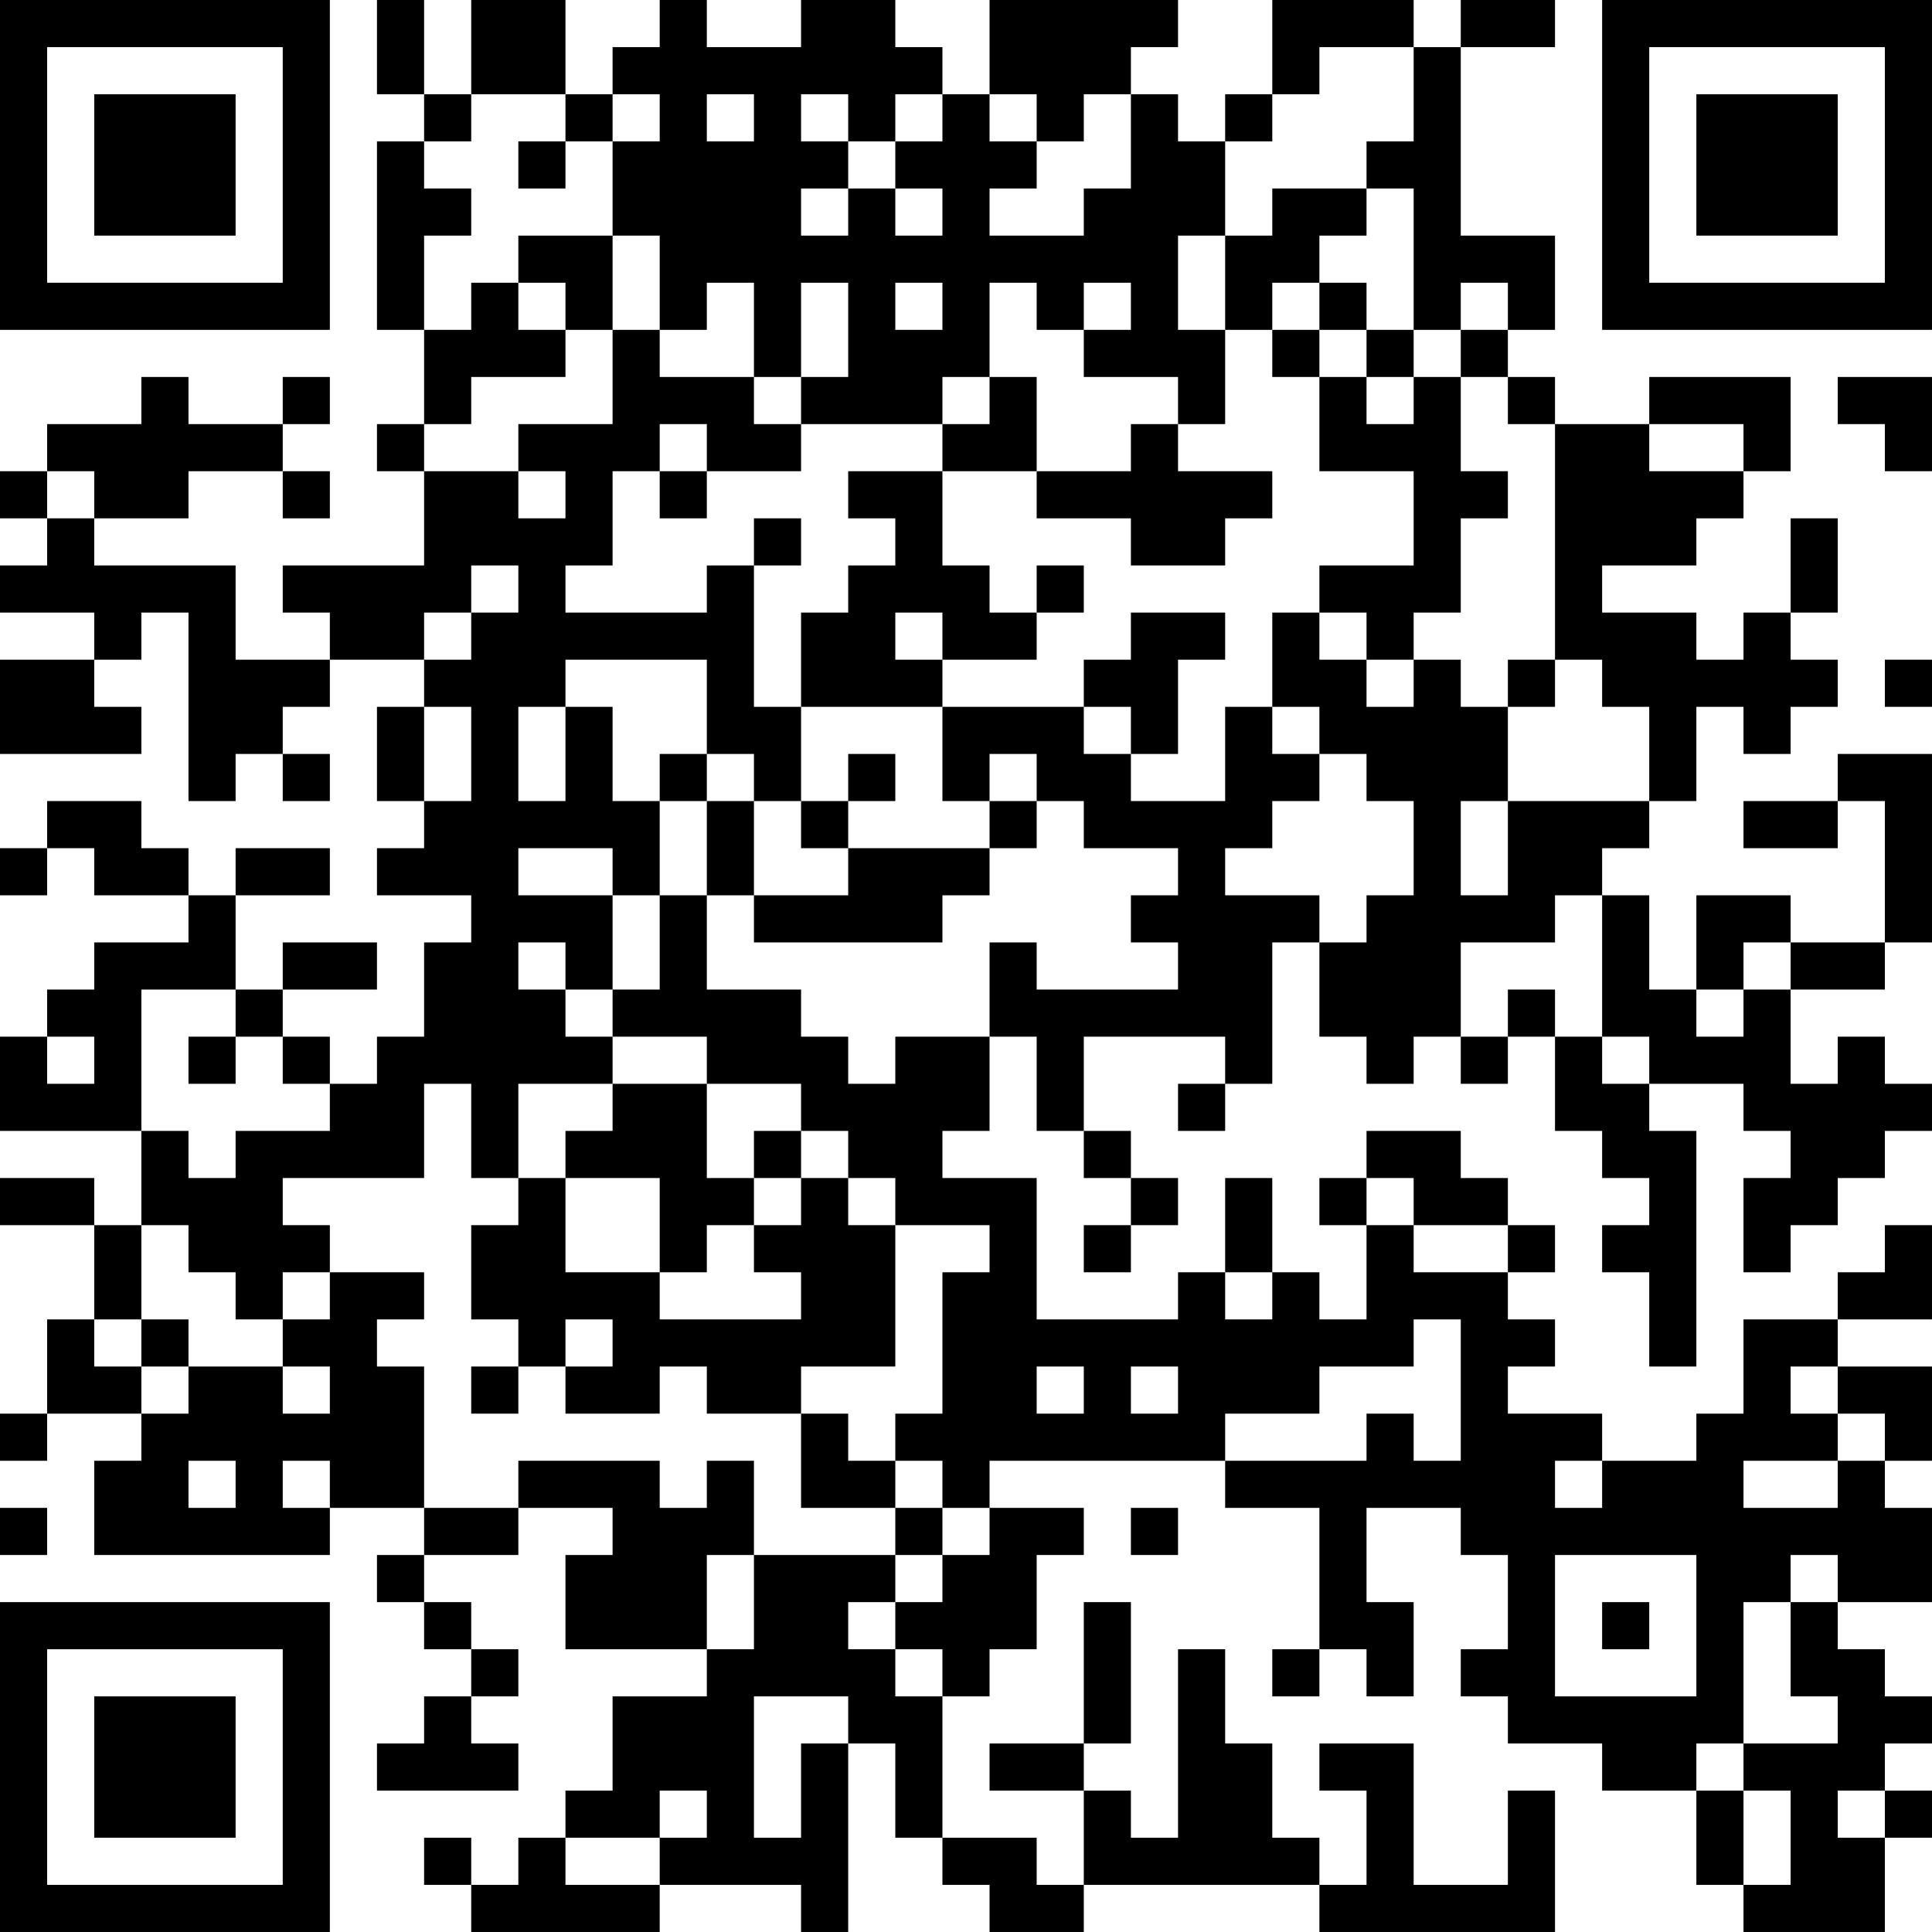 <?xml version="1.0" encoding="UTF-8"?>
<svg xmlns="http://www.w3.org/2000/svg" version="1.1" width="200" height="200" viewBox="0 0 200 200"><rect x="0" y="0" width="200" height="200" fill="#ffffff"/><g transform="scale(4.878)"><g transform="translate(0,0)"><path fill-rule="evenodd" d="M8 0L8 2L9 2L9 3L8 3L8 7L9 7L9 9L8 9L8 10L9 10L9 12L6 12L6 13L7 13L7 14L5 14L5 12L2 12L2 11L4 11L4 10L6 10L6 11L7 11L7 10L6 10L6 9L7 9L7 8L6 8L6 9L4 9L4 8L3 8L3 9L1 9L1 10L0 10L0 11L1 11L1 12L0 12L0 13L2 13L2 14L0 14L0 16L3 16L3 15L2 15L2 14L3 14L3 13L4 13L4 17L5 17L5 16L6 16L6 17L7 17L7 16L6 16L6 15L7 15L7 14L9 14L9 15L8 15L8 17L9 17L9 18L8 18L8 19L10 19L10 20L9 20L9 22L8 22L8 23L7 23L7 22L6 22L6 21L8 21L8 20L6 20L6 21L5 21L5 19L7 19L7 18L5 18L5 19L4 19L4 18L3 18L3 17L1 17L1 18L0 18L0 19L1 19L1 18L2 18L2 19L4 19L4 20L2 20L2 21L1 21L1 22L0 22L0 24L3 24L3 26L2 26L2 25L0 25L0 26L2 26L2 28L1 28L1 30L0 30L0 31L1 31L1 30L3 30L3 31L2 31L2 33L7 33L7 32L9 32L9 33L8 33L8 34L9 34L9 35L10 35L10 36L9 36L9 37L8 37L8 38L11 38L11 37L10 37L10 36L11 36L11 35L10 35L10 34L9 34L9 33L11 33L11 32L13 32L13 33L12 33L12 35L15 35L15 36L13 36L13 38L12 38L12 39L11 39L11 40L10 40L10 39L9 39L9 40L10 40L10 41L14 41L14 40L17 40L17 41L18 41L18 37L19 37L19 39L20 39L20 40L21 40L21 41L23 41L23 40L28 40L28 41L33 41L33 38L32 38L32 40L30 40L30 37L28 37L28 38L29 38L29 40L28 40L28 39L27 39L27 37L26 37L26 35L25 35L25 39L24 39L24 38L23 38L23 37L24 37L24 34L23 34L23 37L21 37L21 38L23 38L23 40L22 40L22 39L20 39L20 36L21 36L21 35L22 35L22 33L23 33L23 32L21 32L21 31L26 31L26 32L28 32L28 35L27 35L27 36L28 36L28 35L29 35L29 36L30 36L30 34L29 34L29 32L31 32L31 33L32 33L32 35L31 35L31 36L32 36L32 37L34 37L34 38L36 38L36 40L37 40L37 41L40 41L40 39L41 39L41 38L40 38L40 37L41 37L41 36L40 36L40 35L39 35L39 34L41 34L41 32L40 32L40 31L41 31L41 29L39 29L39 28L41 28L41 26L40 26L40 27L39 27L39 28L37 28L37 30L36 30L36 31L34 31L34 30L32 30L32 29L33 29L33 28L32 28L32 27L33 27L33 26L32 26L32 25L31 25L31 24L29 24L29 25L28 25L28 26L29 26L29 28L28 28L28 27L27 27L27 25L26 25L26 27L25 27L25 28L22 28L22 25L20 25L20 24L21 24L21 22L22 22L22 24L23 24L23 25L24 25L24 26L23 26L23 27L24 27L24 26L25 26L25 25L24 25L24 24L23 24L23 22L26 22L26 23L25 23L25 24L26 24L26 23L27 23L27 20L28 20L28 22L29 22L29 23L30 23L30 22L31 22L31 23L32 23L32 22L33 22L33 24L34 24L34 25L35 25L35 26L34 26L34 27L35 27L35 29L36 29L36 24L35 24L35 23L37 23L37 24L38 24L38 25L37 25L37 27L38 27L38 26L39 26L39 25L40 25L40 24L41 24L41 23L40 23L40 22L39 22L39 23L38 23L38 21L40 21L40 20L41 20L41 16L39 16L39 17L37 17L37 18L39 18L39 17L40 17L40 20L38 20L38 19L36 19L36 21L35 21L35 19L34 19L34 18L35 18L35 17L36 17L36 15L37 15L37 16L38 16L38 15L39 15L39 14L38 14L38 13L39 13L39 11L38 11L38 13L37 13L37 14L36 14L36 13L34 13L34 12L36 12L36 11L37 11L37 10L38 10L38 8L35 8L35 9L33 9L33 8L32 8L32 7L33 7L33 5L31 5L31 1L33 1L33 0L31 0L31 1L30 1L30 0L27 0L27 2L26 2L26 3L25 3L25 2L24 2L24 1L25 1L25 0L21 0L21 2L20 2L20 1L19 1L19 0L17 0L17 1L15 1L15 0L14 0L14 1L13 1L13 2L12 2L12 0L10 0L10 2L9 2L9 0ZM28 1L28 2L27 2L27 3L26 3L26 5L25 5L25 7L26 7L26 9L25 9L25 8L23 8L23 7L24 7L24 6L23 6L23 7L22 7L22 6L21 6L21 8L20 8L20 9L17 9L17 8L18 8L18 6L17 6L17 8L16 8L16 6L15 6L15 7L14 7L14 5L13 5L13 3L14 3L14 2L13 2L13 3L12 3L12 2L10 2L10 3L9 3L9 4L10 4L10 5L9 5L9 7L10 7L10 6L11 6L11 7L12 7L12 8L10 8L10 9L9 9L9 10L11 10L11 11L12 11L12 10L11 10L11 9L13 9L13 7L14 7L14 8L16 8L16 9L17 9L17 10L15 10L15 9L14 9L14 10L13 10L13 12L12 12L12 13L15 13L15 12L16 12L16 15L17 15L17 17L16 17L16 16L15 16L15 14L12 14L12 15L11 15L11 17L12 17L12 15L13 15L13 17L14 17L14 19L13 19L13 18L11 18L11 19L13 19L13 21L12 21L12 20L11 20L11 21L12 21L12 22L13 22L13 23L11 23L11 25L10 25L10 23L9 23L9 25L6 25L6 26L7 26L7 27L6 27L6 28L5 28L5 27L4 27L4 26L3 26L3 28L2 28L2 29L3 29L3 30L4 30L4 29L6 29L6 30L7 30L7 29L6 29L6 28L7 28L7 27L9 27L9 28L8 28L8 29L9 29L9 32L11 32L11 31L14 31L14 32L15 32L15 31L16 31L16 33L15 33L15 35L16 35L16 33L19 33L19 34L18 34L18 35L19 35L19 36L20 36L20 35L19 35L19 34L20 34L20 33L21 33L21 32L20 32L20 31L19 31L19 30L20 30L20 27L21 27L21 26L19 26L19 25L18 25L18 24L17 24L17 23L15 23L15 22L13 22L13 21L14 21L14 19L15 19L15 21L17 21L17 22L18 22L18 23L19 23L19 22L21 22L21 20L22 20L22 21L25 21L25 20L24 20L24 19L25 19L25 18L23 18L23 17L22 17L22 16L21 16L21 17L20 17L20 15L23 15L23 16L24 16L24 17L26 17L26 15L27 15L27 16L28 16L28 17L27 17L27 18L26 18L26 19L28 19L28 20L29 20L29 19L30 19L30 17L29 17L29 16L28 16L28 15L27 15L27 13L28 13L28 14L29 14L29 15L30 15L30 14L31 14L31 15L32 15L32 17L31 17L31 19L32 19L32 17L35 17L35 15L34 15L34 14L33 14L33 9L32 9L32 8L31 8L31 7L32 7L32 6L31 6L31 7L30 7L30 4L29 4L29 3L30 3L30 1ZM15 2L15 3L16 3L16 2ZM17 2L17 3L18 3L18 4L17 4L17 5L18 5L18 4L19 4L19 5L20 5L20 4L19 4L19 3L20 3L20 2L19 2L19 3L18 3L18 2ZM21 2L21 3L22 3L22 4L21 4L21 5L23 5L23 4L24 4L24 2L23 2L23 3L22 3L22 2ZM11 3L11 4L12 4L12 3ZM27 4L27 5L26 5L26 7L27 7L27 8L28 8L28 10L30 10L30 12L28 12L28 13L29 13L29 14L30 14L30 13L31 13L31 11L32 11L32 10L31 10L31 8L30 8L30 7L29 7L29 6L28 6L28 5L29 5L29 4ZM11 5L11 6L12 6L12 7L13 7L13 5ZM19 6L19 7L20 7L20 6ZM27 6L27 7L28 7L28 8L29 8L29 9L30 9L30 8L29 8L29 7L28 7L28 6ZM21 8L21 9L20 9L20 10L18 10L18 11L19 11L19 12L18 12L18 13L17 13L17 15L20 15L20 14L22 14L22 13L23 13L23 12L22 12L22 13L21 13L21 12L20 12L20 10L22 10L22 11L24 11L24 12L26 12L26 11L27 11L27 10L25 10L25 9L24 9L24 10L22 10L22 8ZM39 8L39 9L40 9L40 10L41 10L41 8ZM35 9L35 10L37 10L37 9ZM1 10L1 11L2 11L2 10ZM14 10L14 11L15 11L15 10ZM16 11L16 12L17 12L17 11ZM10 12L10 13L9 13L9 14L10 14L10 13L11 13L11 12ZM19 13L19 14L20 14L20 13ZM24 13L24 14L23 14L23 15L24 15L24 16L25 16L25 14L26 14L26 13ZM32 14L32 15L33 15L33 14ZM40 14L40 15L41 15L41 14ZM9 15L9 17L10 17L10 15ZM14 16L14 17L15 17L15 19L16 19L16 20L20 20L20 19L21 19L21 18L22 18L22 17L21 17L21 18L18 18L18 17L19 17L19 16L18 16L18 17L17 17L17 18L18 18L18 19L16 19L16 17L15 17L15 16ZM33 19L33 20L31 20L31 22L32 22L32 21L33 21L33 22L34 22L34 23L35 23L35 22L34 22L34 19ZM37 20L37 21L36 21L36 22L37 22L37 21L38 21L38 20ZM3 21L3 24L4 24L4 25L5 25L5 24L7 24L7 23L6 23L6 22L5 22L5 21ZM1 22L1 23L2 23L2 22ZM4 22L4 23L5 23L5 22ZM13 23L13 24L12 24L12 25L11 25L11 26L10 26L10 28L11 28L11 29L10 29L10 30L11 30L11 29L12 29L12 30L14 30L14 29L15 29L15 30L17 30L17 32L19 32L19 33L20 33L20 32L19 32L19 31L18 31L18 30L17 30L17 29L19 29L19 26L18 26L18 25L17 25L17 24L16 24L16 25L15 25L15 23ZM12 25L12 27L14 27L14 28L17 28L17 27L16 27L16 26L17 26L17 25L16 25L16 26L15 26L15 27L14 27L14 25ZM29 25L29 26L30 26L30 27L32 27L32 26L30 26L30 25ZM26 27L26 28L27 28L27 27ZM3 28L3 29L4 29L4 28ZM12 28L12 29L13 29L13 28ZM30 28L30 29L28 29L28 30L26 30L26 31L29 31L29 30L30 30L30 31L31 31L31 28ZM22 29L22 30L23 30L23 29ZM24 29L24 30L25 30L25 29ZM38 29L38 30L39 30L39 31L37 31L37 32L39 32L39 31L40 31L40 30L39 30L39 29ZM4 31L4 32L5 32L5 31ZM6 31L6 32L7 32L7 31ZM33 31L33 32L34 32L34 31ZM0 32L0 33L1 33L1 32ZM24 32L24 33L25 33L25 32ZM33 33L33 36L36 36L36 33ZM38 33L38 34L37 34L37 37L36 37L36 38L37 38L37 40L38 40L38 38L37 38L37 37L39 37L39 36L38 36L38 34L39 34L39 33ZM34 34L34 35L35 35L35 34ZM16 36L16 39L17 39L17 37L18 37L18 36ZM14 38L14 39L12 39L12 40L14 40L14 39L15 39L15 38ZM39 38L39 39L40 39L40 38ZM0 0L0 7L7 7L7 0ZM1 1L1 6L6 6L6 1ZM2 2L2 5L5 5L5 2ZM34 0L34 7L41 7L41 0ZM35 1L35 6L40 6L40 1ZM36 2L36 5L39 5L39 2ZM0 34L0 41L7 41L7 34ZM1 35L1 40L6 40L6 35ZM2 36L2 39L5 39L5 36Z" fill="#000000"/></g></g></svg>
